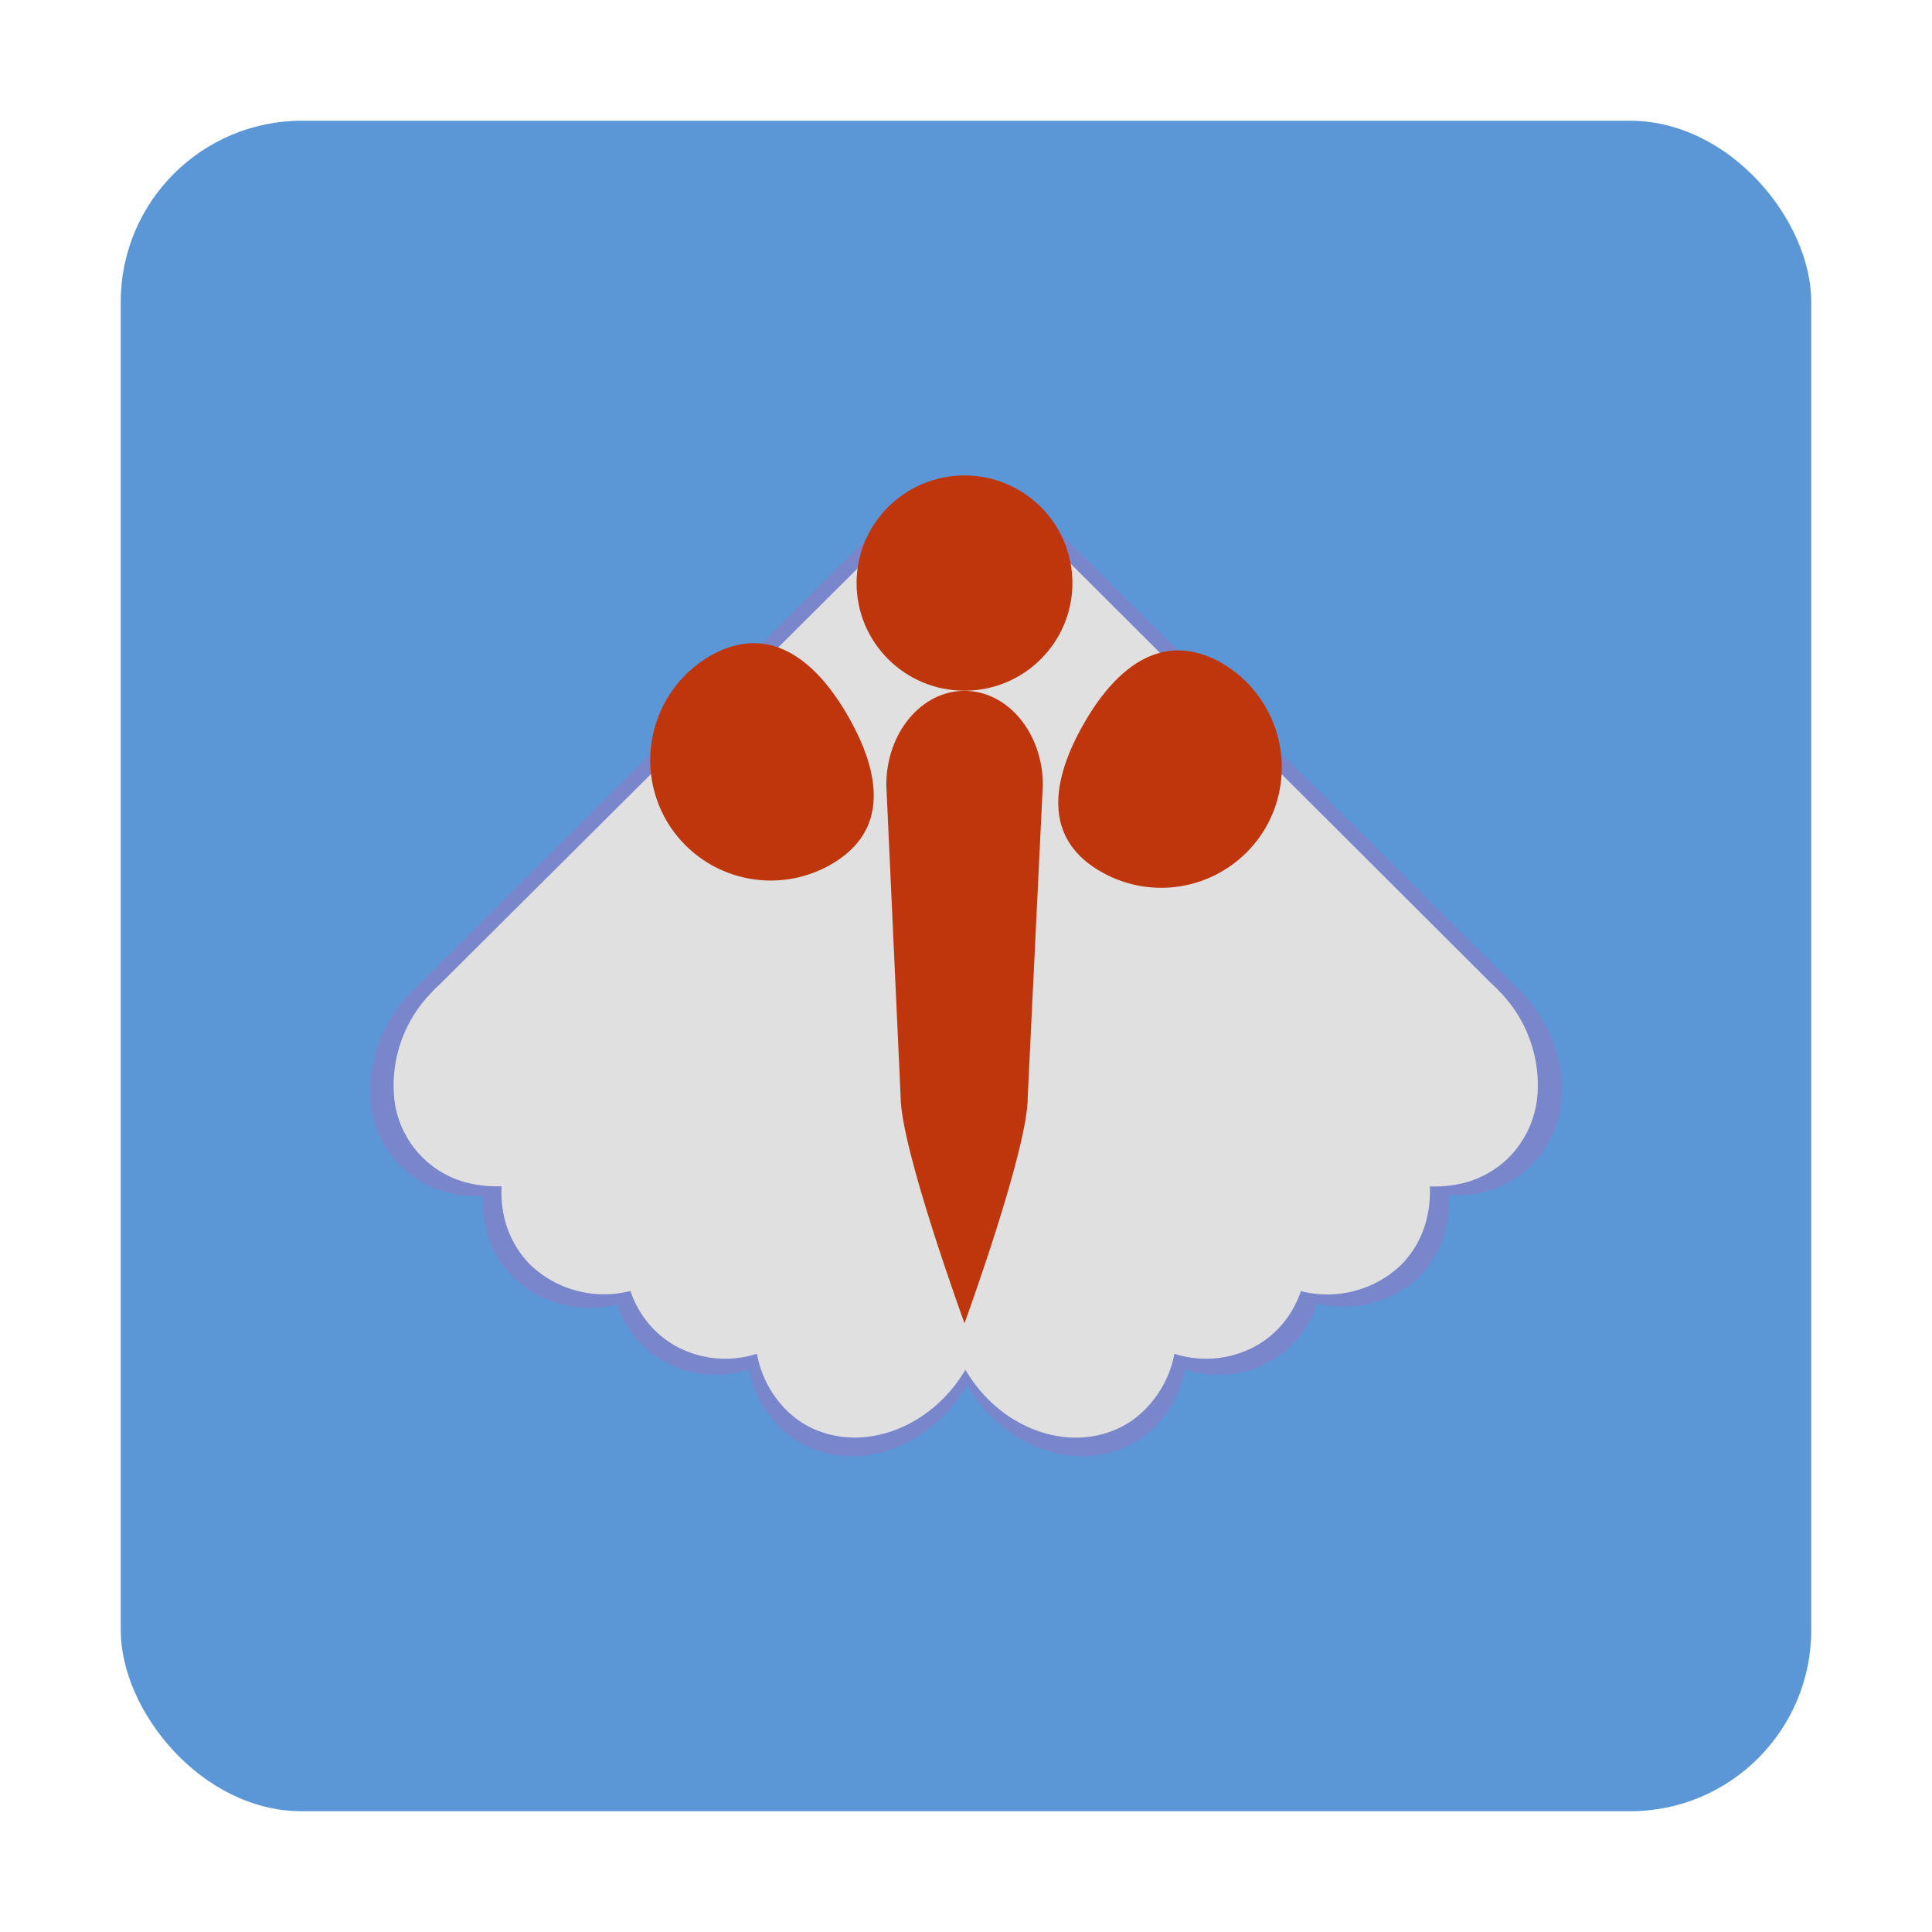 <svg id="图层_1" data-name="图层 1" xmlns="http://www.w3.org/2000/svg" viewBox="0 0 128 128"><defs><style>.cls-1{fill:#5b96d6;}.cls-2{fill:#7986cb;}.cls-3{fill:#e0e0e0;}.cls-4{fill:#bf360c;}</style></defs><title>xacobeo-112</title><rect class="cls-1" x="8" y="8" width="112" height="112" rx="12" ry="12"/><path class="cls-2" d="M101,65.94c-.11-.12-.22-.24-.34-.35l-.36-.35h0l-32.15-32a5.86,5.86,0,0,0-8.26,0l-32.15,32-.36.35c-.12.11-.23.23-.34.35a9.26,9.26,0,0,0-2.49,7,6.88,6.88,0,0,0,2,4.31,6.79,6.79,0,0,0,3.68,1.88,8,8,0,0,0,1.77.11,7.84,7.84,0,0,0,.19,2.17A6.74,6.74,0,0,0,34,84.62a7.35,7.35,0,0,0,6.89,1.8,6,6,0,0,0,.4.94h0a6.79,6.79,0,0,0,2.56,2.76,7.14,7.14,0,0,0,5.77.62,7.28,7.28,0,0,0,2,3.78h0a6.63,6.63,0,0,0,1.28,1,6.21,6.21,0,0,0,1.17.55c3.45,1.25,7.68-.44,9.94-4.18l.06-.1.06.1c2.26,3.74,6.48,5.43,9.94,4.18a5.85,5.85,0,0,0,1.16-.55,6.4,6.4,0,0,0,1.29-1h0a7.28,7.28,0,0,0,2-3.78,7.14,7.14,0,0,0,5.77-.62,6.86,6.86,0,0,0,2.56-2.76h0a7.31,7.31,0,0,0,.4-1A7.36,7.36,0,0,0,94,84.62a6.74,6.74,0,0,0,1.81-3.26A7.84,7.84,0,0,0,96,79.19a8.08,8.08,0,0,0,1.78-.11,6.86,6.86,0,0,0,3.68-1.88,6.94,6.94,0,0,0,2-4.31h0A9.25,9.25,0,0,0,101,65.94Z"/><path class="cls-3" d="M99.52,65.87l-.33-.35-.35-.33h0L68,34.42a5.63,5.63,0,0,0-7.93,0L29.16,65.19l-.35.33-.33.35a8.81,8.81,0,0,0-2.38,6.67,6.46,6.46,0,0,0,5.43,5.94,8.06,8.06,0,0,0,1.7.11,7.57,7.57,0,0,0,.18,2.08,6.58,6.58,0,0,0,1.74,3.14,7.08,7.08,0,0,0,6.62,1.72,5.63,5.63,0,0,0,.38.91h0a6.53,6.53,0,0,0,2.46,2.65,6.84,6.84,0,0,0,5.54.6A7,7,0,0,0,52,93.32h0a6.18,6.18,0,0,0,1.24,1,6,6,0,0,0,1.12.53c3.31,1.2,7.37-.42,9.54-4l.06-.1.06.1c2.16,3.59,6.22,5.21,9.54,4a6.34,6.34,0,0,0,1.12-.53,6.18,6.18,0,0,0,1.24-1h0a7.08,7.08,0,0,0,1.89-3.63,6.84,6.84,0,0,0,5.54-.6,6.42,6.42,0,0,0,2.45-2.64h0a5.67,5.67,0,0,0,.39-.91,7.08,7.08,0,0,0,6.62-1.72,6.48,6.48,0,0,0,1.73-3.14,7.58,7.58,0,0,0,.19-2.08,8.06,8.06,0,0,0,1.7-.11,6.55,6.55,0,0,0,3.53-1.8,6.64,6.64,0,0,0,1.9-4.14h0A8.84,8.84,0,0,0,99.52,65.87Z"/><path class="cls-4" d="M63.9,87.67h0s-4.23-11.59-4.23-15L58.72,52c0-3.44,2.32-6.23,5.18-6.23h0c2.86,0,5.19,2.79,5.19,6.23l-1,20.66C68.13,76.08,63.9,87.67,63.9,87.67Z"/><ellipse class="cls-4" cx="63.9" cy="38.63" rx="7.15" ry="7.13"/><path class="cls-4" d="M83.85,54.84a8,8,0,0,1-10.91,2.91c-3.83-2.19-3.32-6-1.12-9.83s5.28-6.16,9.11-4A8,8,0,0,1,83.85,54.84Z"/><path class="cls-4" d="M44.15,54.36a8,8,0,0,0,10.91,2.91c3.83-2.2,3.32-6,1.12-9.83s-5.28-6.16-9.11-4A8,8,0,0,0,44.15,54.36Z"/></svg>